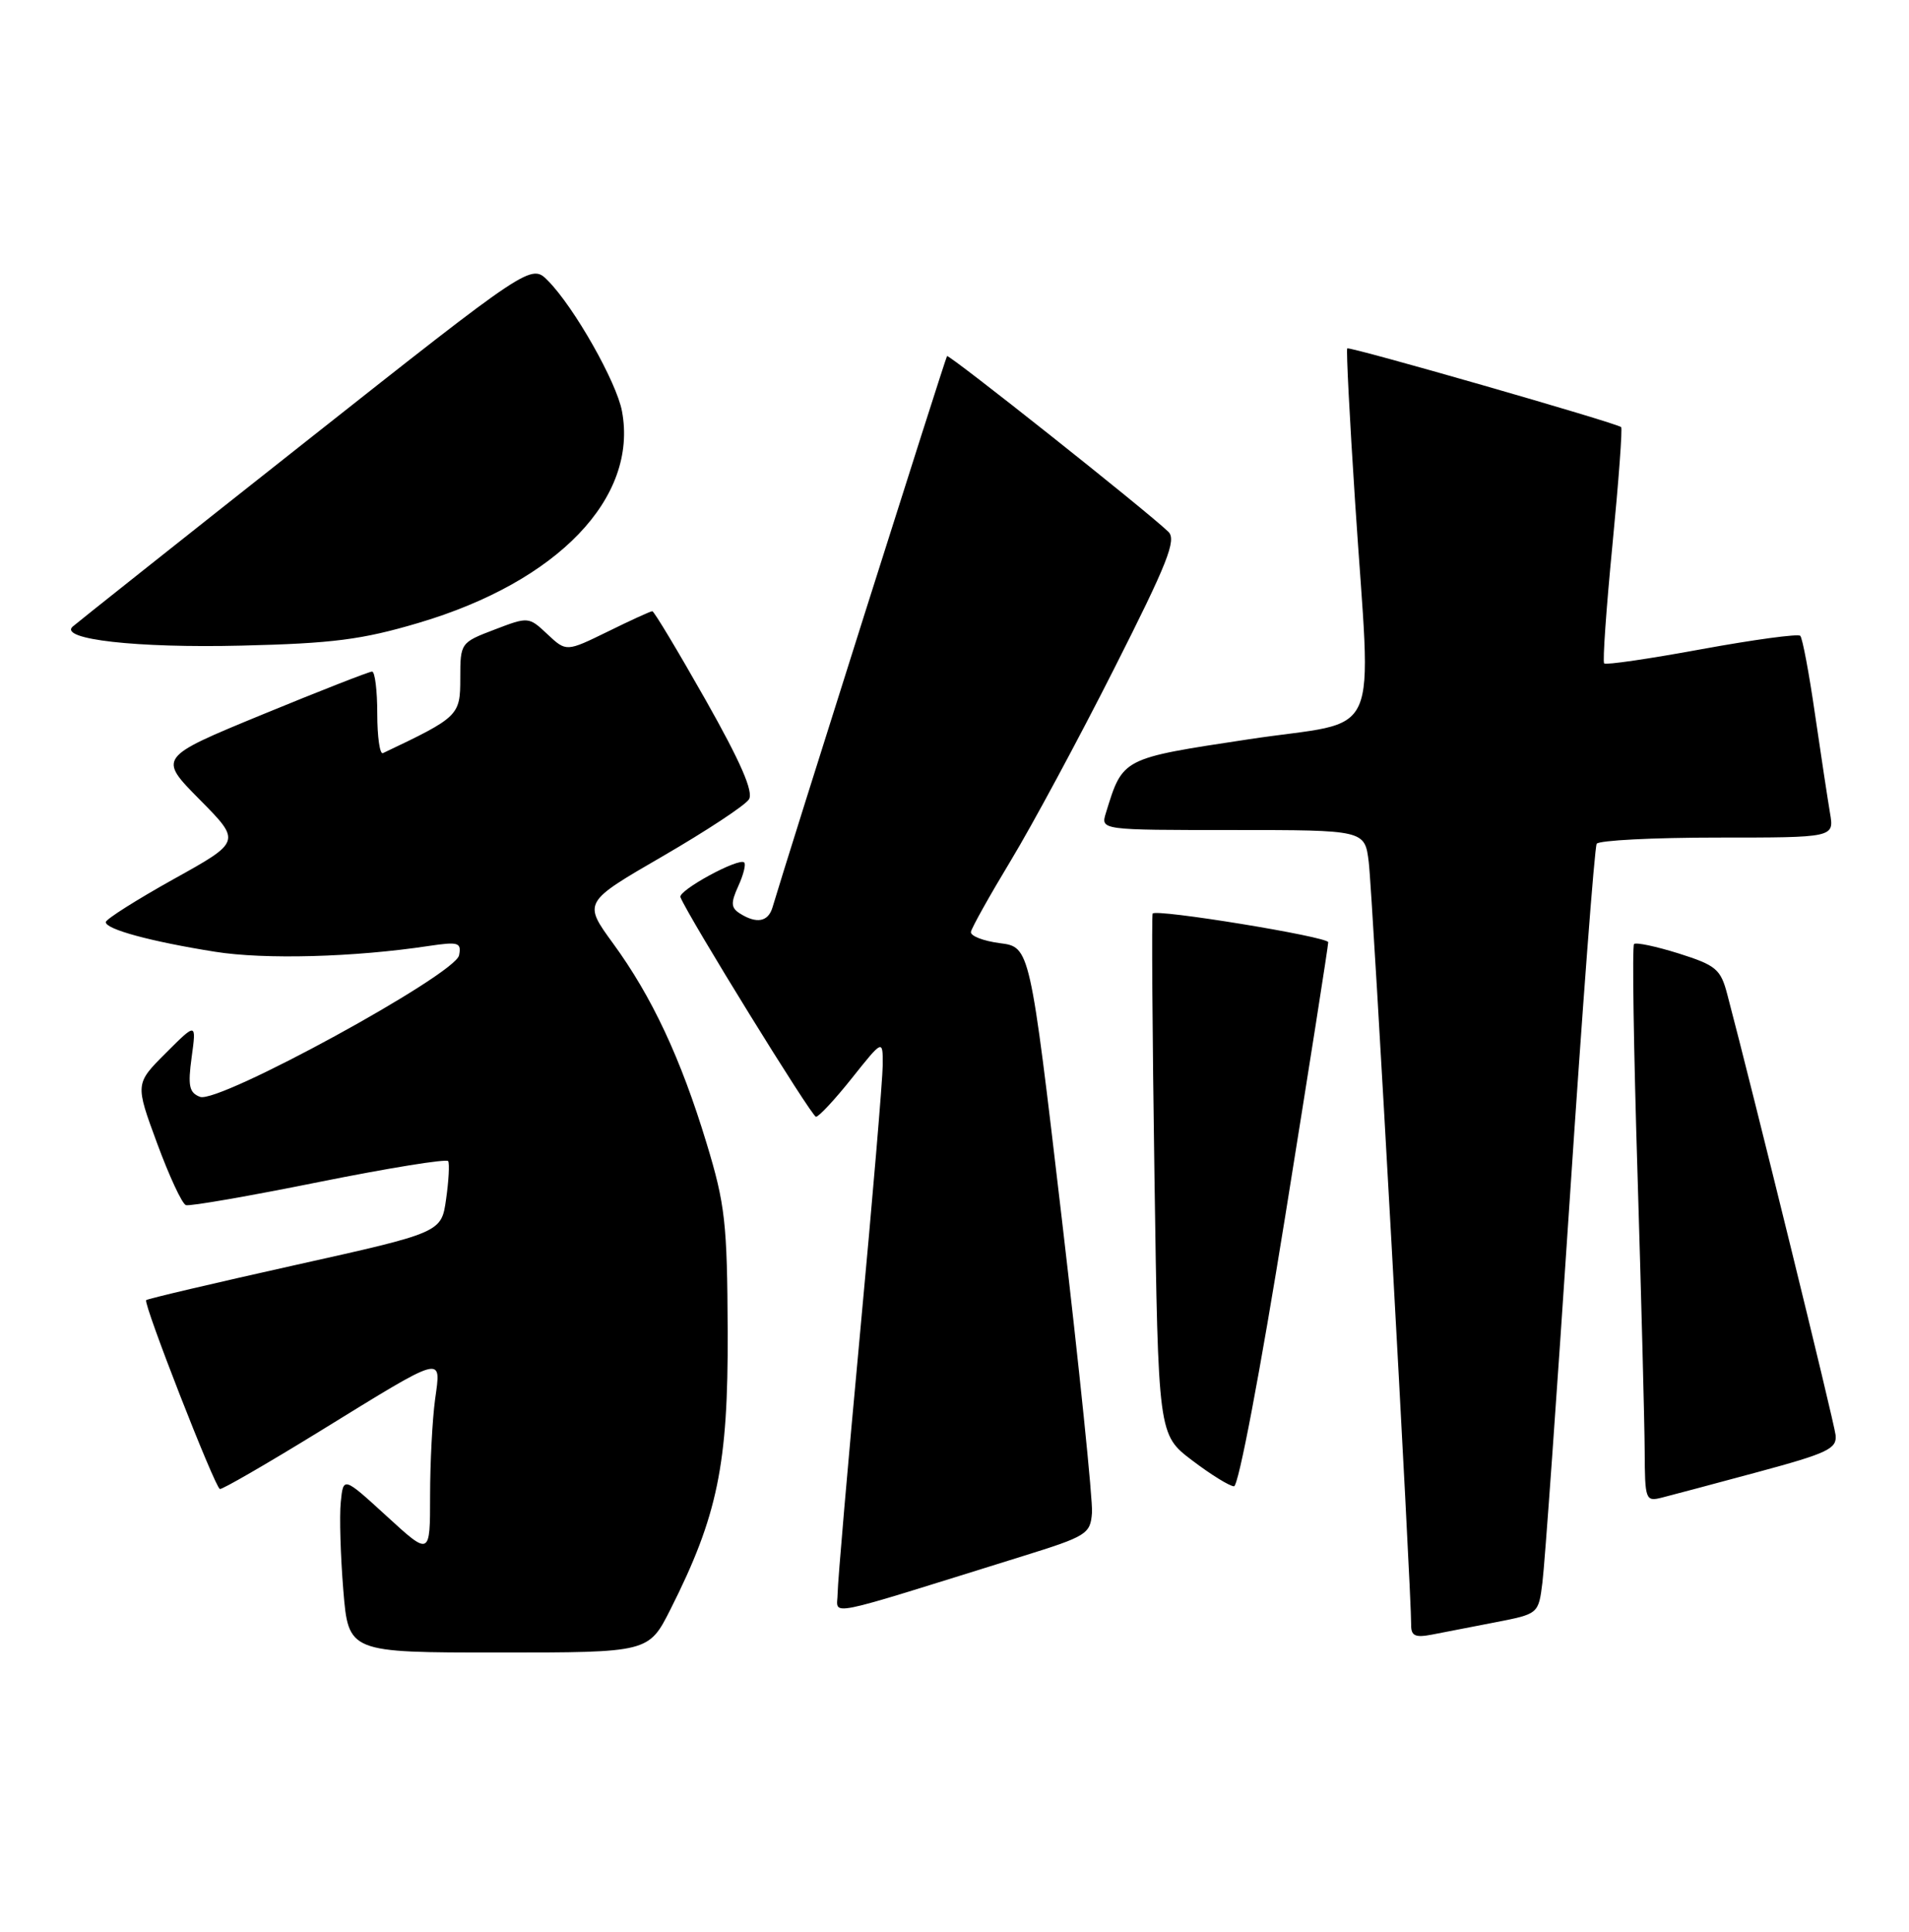 <?xml version="1.0" encoding="UTF-8" standalone="no"?>
<!DOCTYPE svg PUBLIC "-//W3C//DTD SVG 1.1//EN" "http://www.w3.org/Graphics/SVG/1.1/DTD/svg11.dtd" >
<svg xmlns="http://www.w3.org/2000/svg" xmlns:xlink="http://www.w3.org/1999/xlink" version="1.1" viewBox="0 0 253 256">
 <g >
 <path fill="currentColor"
d=" M 88.87 213.25 C 95.10 200.89 96.51 194.08 96.44 176.50 C 96.38 162.04 96.11 159.63 93.64 151.50 C 90.23 140.26 86.40 132.08 81.26 125.04 C 77.28 119.58 77.28 119.58 87.83 113.47 C 93.62 110.11 98.77 106.72 99.26 105.93 C 99.88 104.93 98.16 100.98 93.51 92.75 C 89.85 86.29 86.68 81.00 86.45 81.00 C 86.23 81.00 83.57 82.21 80.55 83.70 C 75.05 86.39 75.05 86.39 72.55 84.05 C 70.08 81.72 70.02 81.72 65.53 83.44 C 61.04 85.15 61.00 85.21 61.00 89.88 C 61.00 94.84 60.81 95.03 50.75 99.81 C 50.34 100.01 50.00 97.65 50.00 94.58 C 50.00 91.51 49.69 89.00 49.31 89.00 C 48.93 89.00 42.39 91.56 34.78 94.69 C 20.95 100.39 20.95 100.39 26.46 105.96 C 31.97 111.53 31.97 111.53 23.00 116.51 C 18.07 119.26 14.03 121.82 14.02 122.20 C 13.99 123.15 20.00 124.78 28.50 126.13 C 35.09 127.18 46.91 126.86 56.85 125.36 C 60.76 124.78 61.17 124.90 60.84 126.60 C 60.35 129.16 28.97 146.31 26.51 145.36 C 25.07 144.81 24.88 143.91 25.40 140.10 C 26.03 135.50 26.03 135.50 21.97 139.56 C 17.91 143.62 17.91 143.62 20.82 151.51 C 22.42 155.85 24.13 159.54 24.64 159.71 C 25.14 159.88 33.09 158.50 42.30 156.64 C 51.51 154.79 59.20 153.54 59.40 153.88 C 59.59 154.22 59.47 156.49 59.12 158.92 C 58.50 163.34 58.50 163.34 39.09 167.66 C 28.42 170.04 19.55 172.12 19.37 172.30 C 18.95 172.72 28.47 197.10 29.14 197.33 C 29.43 197.42 35.33 194.01 42.26 189.75 C 59.10 179.38 58.47 179.55 57.66 185.47 C 57.30 188.12 57.00 193.86 57.00 198.24 C 57.00 206.20 57.00 206.20 51.25 200.93 C 45.50 195.67 45.50 195.67 45.16 199.08 C 44.97 200.96 45.13 206.21 45.50 210.75 C 46.18 219.00 46.18 219.00 66.08 219.00 C 85.97 219.00 85.97 219.00 88.87 213.25 Z  M 198.20 214.99 C 203.90 213.88 203.90 213.88 204.42 209.69 C 204.72 207.39 206.34 184.61 208.03 159.07 C 209.72 133.54 211.33 112.27 211.61 111.82 C 211.89 111.37 219.09 111.00 227.60 111.00 C 243.09 111.00 243.09 111.00 242.53 107.75 C 242.23 105.96 241.33 100.06 240.54 94.64 C 239.76 89.22 238.88 84.55 238.59 84.26 C 238.30 83.97 232.43 84.77 225.53 86.03 C 218.64 87.30 212.82 88.15 212.60 87.92 C 212.38 87.69 212.88 80.61 213.70 72.18 C 214.52 63.76 215.04 56.74 214.85 56.60 C 214.07 56.00 178.80 45.87 178.55 46.17 C 178.40 46.35 178.87 55.50 179.59 66.50 C 181.72 99.21 183.51 95.24 165.44 97.98 C 148.60 100.53 148.82 100.42 146.56 107.75 C 145.87 110.00 145.87 110.00 163.37 110.00 C 180.88 110.00 180.88 110.00 181.40 114.25 C 181.90 118.22 187.07 211.32 187.02 215.33 C 187.00 216.79 187.55 217.05 189.75 216.63 C 191.26 216.34 195.06 215.60 198.20 214.99 Z  M 135.50 206.24 C 144.05 203.58 144.51 203.29 144.72 200.47 C 144.84 198.84 143.04 181.30 140.72 161.50 C 136.50 125.50 136.50 125.50 132.50 124.99 C 130.30 124.70 128.58 124.03 128.68 123.49 C 128.78 122.94 131.17 118.67 133.99 114.00 C 136.81 109.33 142.96 97.91 147.65 88.63 C 154.74 74.61 155.96 71.54 154.84 70.47 C 151.90 67.64 125.76 46.91 125.51 47.19 C 125.29 47.44 104.24 113.94 102.38 120.25 C 101.81 122.17 100.28 122.46 98.06 121.06 C 96.87 120.30 96.83 119.67 97.84 117.44 C 98.52 115.96 98.88 114.54 98.63 114.30 C 97.94 113.61 89.83 118.02 90.18 118.90 C 91.21 121.48 107.58 148.00 108.14 148.00 C 108.52 148.00 110.67 145.69 112.91 142.87 C 117.00 137.74 117.00 137.74 116.99 141.12 C 116.98 142.98 115.64 158.90 114.00 176.50 C 112.36 194.10 111.02 209.70 111.01 211.17 C 111.00 214.16 108.42 214.67 135.50 206.24 Z  M 233.00 195.07 C 242.23 192.58 243.47 191.99 243.27 190.18 C 243.09 188.48 232.31 144.62 228.92 131.79 C 228.04 128.43 227.44 127.93 222.49 126.36 C 219.48 125.42 216.81 124.85 216.56 125.11 C 216.30 125.37 216.51 139.06 217.02 155.54 C 217.52 172.02 217.95 188.55 217.97 192.27 C 218.00 198.78 218.08 199.02 220.25 198.47 C 221.49 198.16 227.22 196.63 233.00 195.07 Z  M 170.32 161.25 C 173.48 141.59 176.05 125.22 176.03 124.87 C 176.00 124.14 153.17 120.41 152.76 121.07 C 152.62 121.31 152.72 136.94 153.00 155.82 C 153.50 190.13 153.50 190.13 158.00 193.54 C 160.47 195.42 162.97 196.96 163.54 196.97 C 164.14 196.99 167.02 181.77 170.32 161.25 Z  M 55.50 82.54 C 73.93 77.08 84.59 65.98 82.43 54.49 C 81.71 50.62 76.10 40.73 72.64 37.22 C 70.39 34.93 70.39 34.93 40.44 58.59 C 23.97 71.60 10.11 82.61 9.63 83.04 C 7.78 84.73 18.14 85.90 32.00 85.56 C 44.11 85.27 47.99 84.77 55.50 82.54 Z "/>
</g>
</svg>